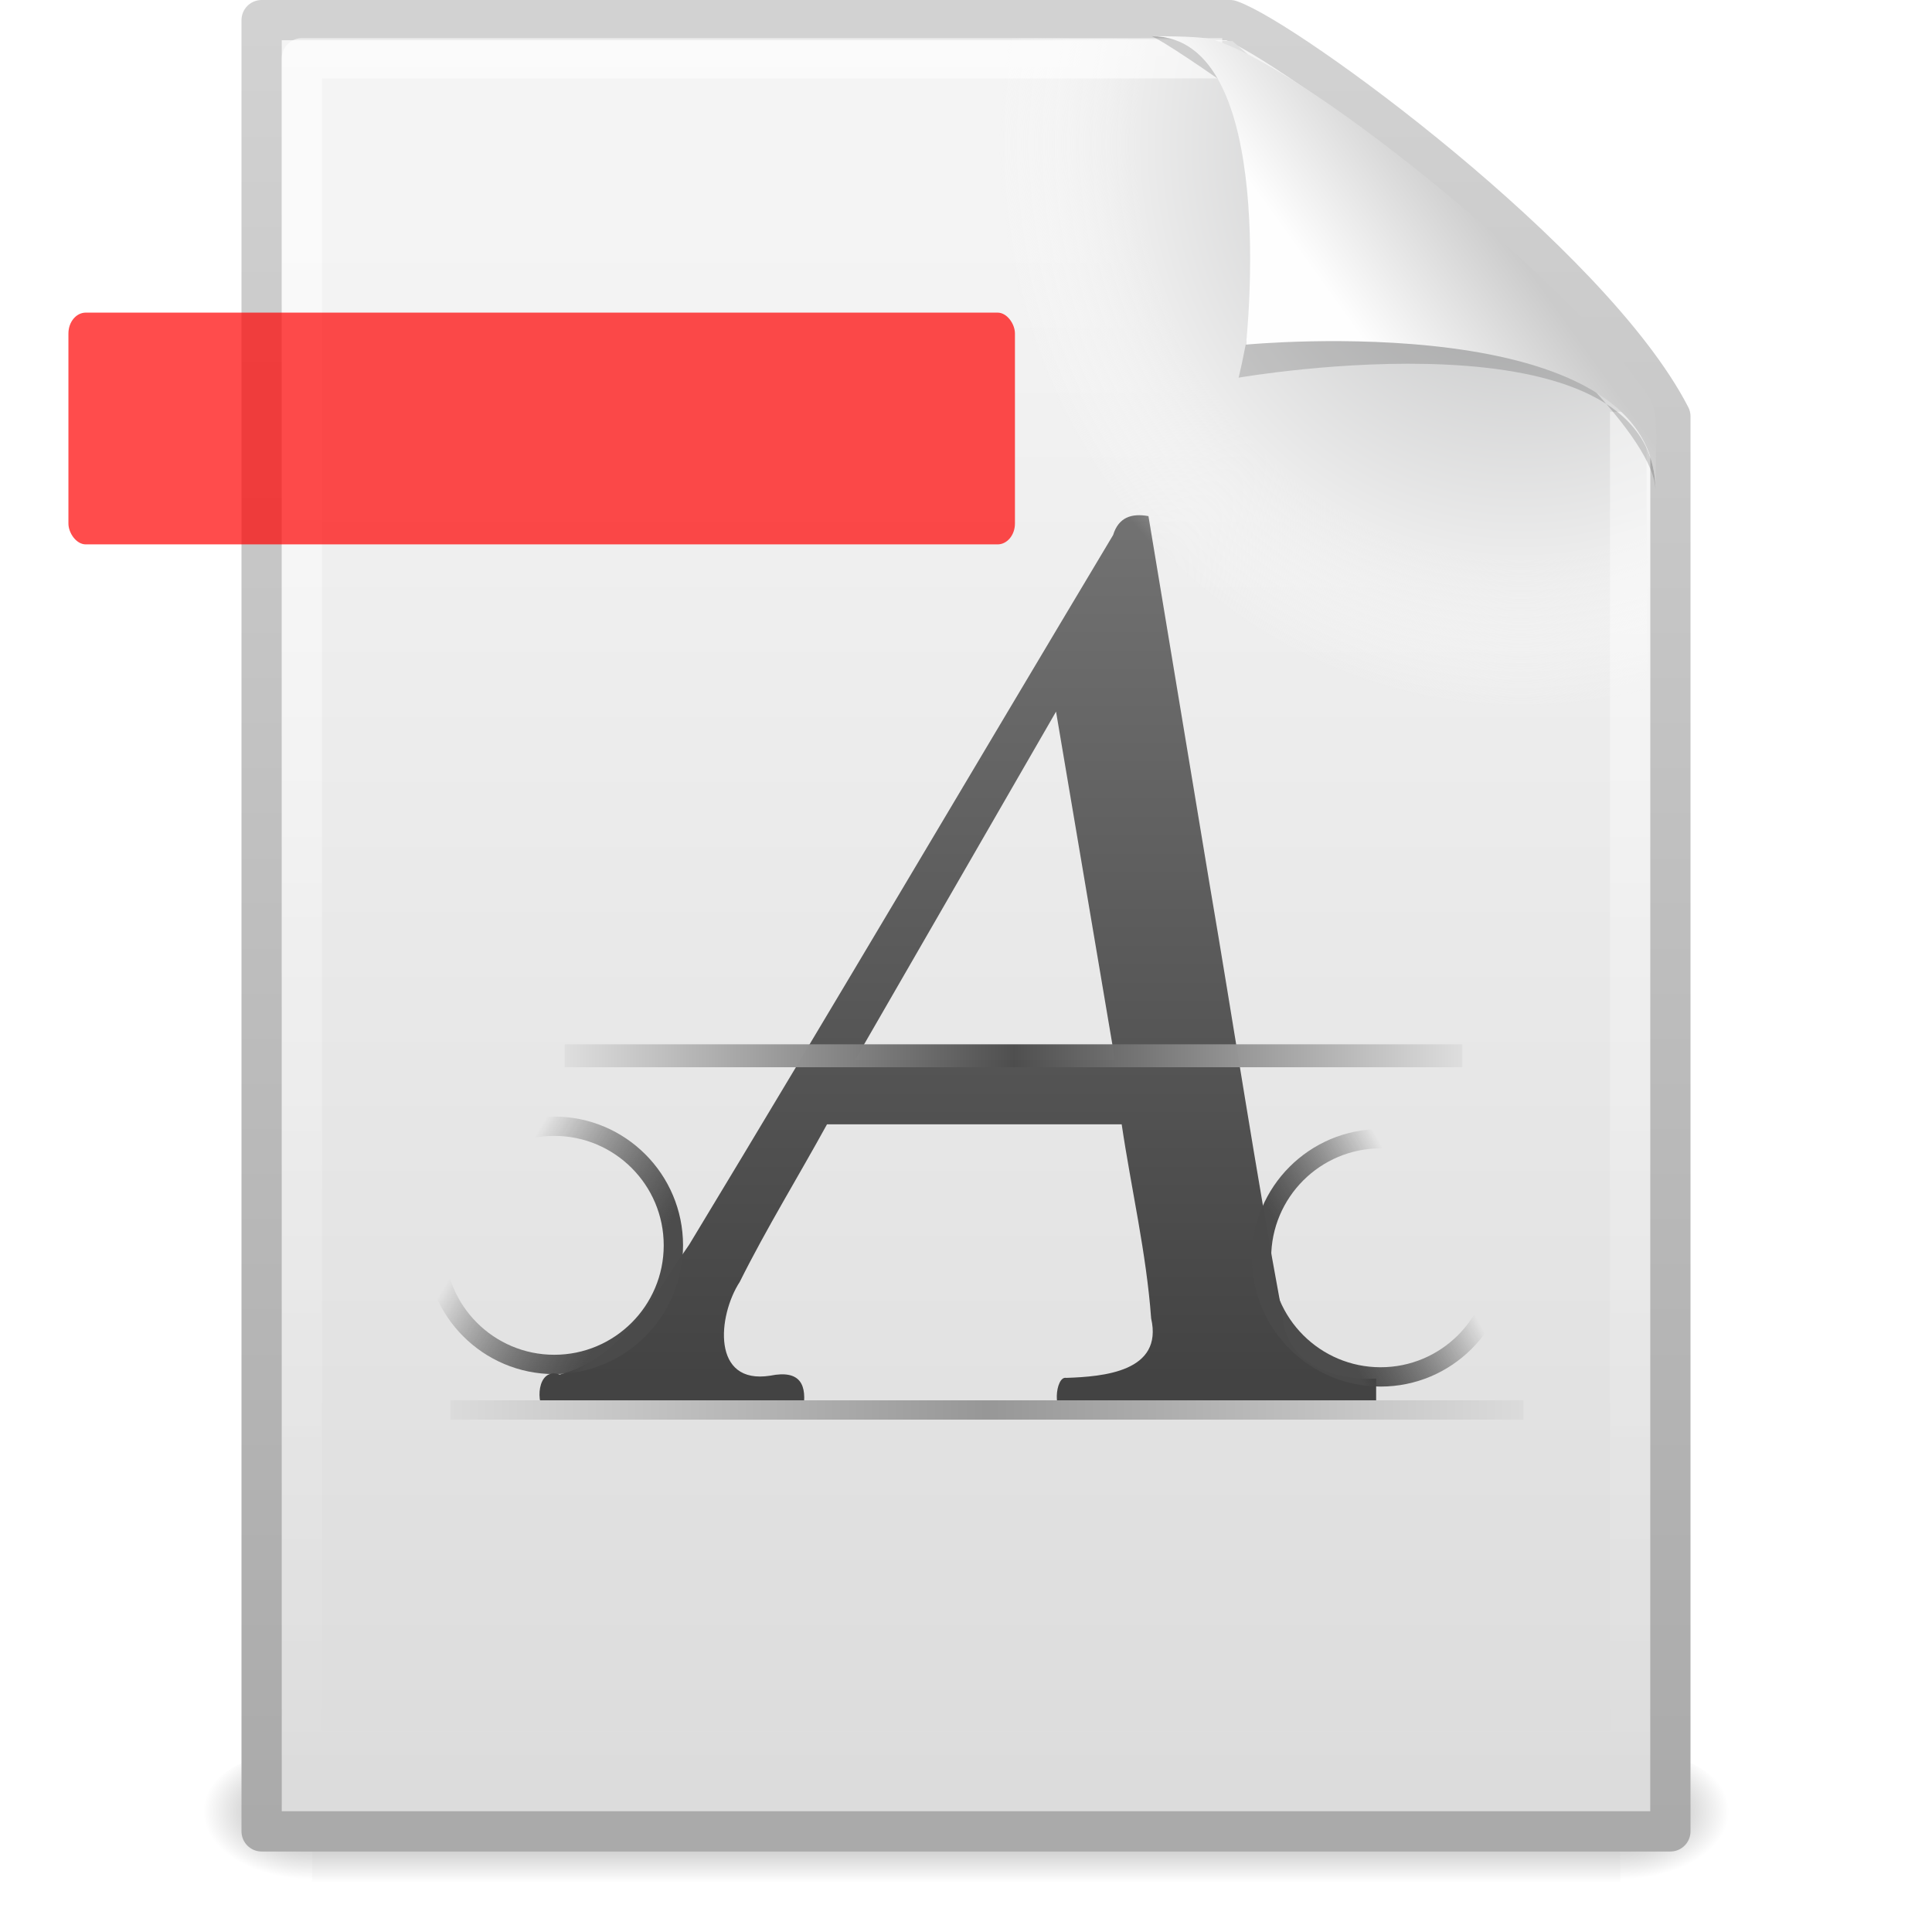 <?xml version="1.0" encoding="UTF-8" standalone="no"?>
<!-- Created with Inkscape (http://www.inkscape.org/) -->

<svg
   xmlns:dc="http://purl.org/dc/elements/1.1/"
   xmlns:cc="http://creativecommons.org/ns#"
   xmlns:rdf="http://www.w3.org/1999/02/22-rdf-syntax-ns#"
   xmlns:svg="http://www.w3.org/2000/svg"
   xmlns="http://www.w3.org/2000/svg"
   xmlns:xlink="http://www.w3.org/1999/xlink"
   xmlns:sodipodi="http://sodipodi.sourceforge.net/DTD/sodipodi-0.dtd"
   xmlns:inkscape="http://www.inkscape.org/namespaces/inkscape"
   id="svg3102"
   height="48"
   width="48"
   version="1.1"
   inkscape:version="0.48.4 r9939"
   sodipodi:docname="increasefont.svg">
  <sodipodi:namedview
     pagecolor="#ffffff"
     bordercolor="#666666"
     borderopacity="1"
     objecttolerance="10"
     gridtolerance="10"
     guidetolerance="10"
     inkscape:pageopacity="0"
     inkscape:pageshadow="2"
     inkscape:window-width="640"
     inkscape:window-height="480"
     id="namedview65"
     showgrid="false"
     inkscape:zoom="6.241862"
     inkscape:cx="24"
     inkscape:cy="24"
     inkscape:window-x="1090"
     inkscape:window-y="333"
     inkscape:window-maximized="0"
     inkscape:current-layer="layer2" />
  <defs
     id="defs3104">
    <linearGradient
       id="linearGradient4525"
       y2="31.732"
       spreadMethod="reflect"
       gradientUnits="userSpaceOnUse"
       x2="36.912"
       gradientTransform="matrix(.799 0 0 .799 166.88 124.28)"
       y1="31.732"
       x1="18.769">
      <stop
         id="stop2821"
         style="stop-color:#e1e1e1"
         offset="0" />
      <stop
         id="stop2823"
         style="stop-color:#979797"
         offset="1" />
    </linearGradient>
    <linearGradient
       id="linearGradient4523"
       y2="41.108"
       xlink:href="#linearGradient3051"
       gradientUnits="userSpaceOnUse"
       x2="50.681"
       gradientTransform="matrix(.757 0 0 .791 168.43 122.85)"
       y1="43.241"
       x1="46.985" />
    <linearGradient
       id="linearGradient3051">
      <stop
         id="stop3053"
         style="stop-color:#4a4a4a"
         offset="0" />
      <stop
         id="stop3055"
         style="stop-opacity:0"
         offset="1" />
    </linearGradient>
    <linearGradient
       id="linearGradient4521"
       y2="40.178"
       xlink:href="#linearGradient3051"
       gradientUnits="userSpaceOnUse"
       x2="-27.002"
       gradientTransform="matrix(.708 0 0 .821 203.65 122.1)"
       y1="43.292"
       x1="-22.539" />
    <linearGradient
       id="linearGradient4519"
       y2="36.897"
       spreadMethod="reflect"
       gradientUnits="userSpaceOnUse"
       x2="38.781"
       gradientTransform="matrix(1.058 0 0 .791 156.03 122.85)"
       y1="36.897"
       x1="27.979">
      <stop
         id="stop3611"
         style="stop-color:#e1e1e1"
         offset="0" />
      <stop
         id="stop3613"
         style="stop-color:#4d4d4d"
         offset="1" />
    </linearGradient>
    <linearGradient
       id="linearGradient4517"
       y2="46.264"
       gradientUnits="userSpaceOnUse"
       x2="-22.54"
       gradientTransform="matrix(.701 0 0 .821 202.13 122.1)"
       y1="11.109"
       x1="-22.54">
      <stop
         id="stop3934"
         style="stop-color:#828282"
         offset="0" />
      <stop
         id="stop3936"
         style="stop-color:#434343"
         offset="1" />
    </linearGradient>
    <linearGradient
       id="linearGradient4515"
       y2="2.906"
       gradientUnits="userSpaceOnUse"
       x2="-51.786"
       gradientTransform="matrix(.807 0 0 .936 231.28 123.7)"
       y1="50.786"
       x1="-51.786">
      <stop
         id="stop3106"
         style="stop-color:#aaa"
         offset="0" />
      <stop
         id="stop3108"
         style="stop-color:#d2d2d2"
         offset="1" />
    </linearGradient>
    <linearGradient
       id="linearGradient4513"
       y2="47.013"
       gradientUnits="userSpaceOnUse"
       x2="25.132"
       gradientTransform="translate(171.87 124.82)"
       y1="6.729"
       x1="25.132">
      <stop
         id="stop3602"
         style="stop-color:#f4f4f4"
         offset="0" />
      <stop
         id="stop3604"
         style="stop-color:#dbdbdb"
         offset="1" />
    </linearGradient>
    <radialGradient
       id="radialGradient4511"
       xlink:href="#linearGradient5060"
       gradientUnits="userSpaceOnUse"
       cy="486.65"
       cx="605.71"
       gradientTransform="matrix(.024 0 0 .015 26.478 38.629)"
       r="117.14" />
    <linearGradient
       id="linearGradient5060">
      <stop
         id="stop5062"
         offset="0" />
      <stop
         id="stop5064"
         style="stop-opacity:0"
         offset="1" />
    </linearGradient>
    <radialGradient
       id="radialGradient4509"
       xlink:href="#linearGradient5060"
       gradientUnits="userSpaceOnUse"
       cy="486.65"
       cx="605.71"
       gradientTransform="matrix(-.024 0 0 .015 21.522 38.629)"
       r="117.14" />
    <linearGradient
       id="linearGradient4507"
       y2="609.51"
       gradientUnits="userSpaceOnUse"
       x2="302.86"
       gradientTransform="matrix(.07 0 0 .015 -1.45 38.629)"
       y1="366.65"
       x1="302.86">
      <stop
         id="stop5050"
         style="stop-opacity:0"
         offset="0" />
      <stop
         id="stop5056"
         offset=".5" />
      <stop
         id="stop5052"
         style="stop-opacity:0"
         offset="1" />
    </linearGradient>
    <filter
       id="filter3212"
       height="1.329"
       width="1.297"
       color-interpolation-filters="sRGB"
       y="-.164"
       x="-.148">
      <feGaussianBlur
         id="feGaussianBlur3214"
         stdDeviation="0.774" />
    </filter>
    <linearGradient
       id="linearGradient2447"
       y2="5.457"
       gradientUnits="userSpaceOnUse"
       x2="36.358"
       gradientTransform="matrix(.998 0 0 1.041 172.04 124.69)"
       y1="8.059"
       x1="32.892">
      <stop
         id="stop8591-6"
         style="stop-color:#fefefe"
         offset="0" />
      <stop
         id="stop8593-1"
         style="stop-color:#cbcbcb"
         offset="1" />
    </linearGradient>
    <linearGradient
       id="linearGradient2451"
       y2="46.017"
       gradientUnits="userSpaceOnUse"
       x2="24"
       gradientTransform="matrix(1 0 0 .978 171.87 124.83)"
       y1="2"
       x1="24">
      <stop
         id="stop3213"
         style="stop-color:#fff"
         offset="0" />
      <stop
         id="stop3215"
         style="stop-color:#fff;stop-opacity:0"
         offset="1" />
    </linearGradient>
    <radialGradient
       id="radialGradient2927"
       gradientUnits="userSpaceOnUse"
       cy="112.3"
       cx="102"
       gradientTransform="matrix(.362 0 0 -.391 172.73 173.31)"
       r="139.56">
      <stop
         id="stop41"
         style="stop-color:#b7b8b9"
         offset="0" />
      <stop
         id="stop47"
         style="stop-color:#ececec"
         offset=".189" />
      <stop
         id="stop49"
         style="stop-color:#fafafa;stop-opacity:0"
         offset=".257" />
      <stop
         id="stop51"
         style="stop-color:#fff;stop-opacity:0"
         offset=".301" />
      <stop
         id="stop53"
         style="stop-color:#fafafa;stop-opacity:0"
         offset=".531" />
      <stop
         id="stop55"
         style="stop-color:#ebecec;stop-opacity:0"
         offset=".845" />
      <stop
         id="stop57"
         style="stop-color:#e1e2e3;stop-opacity:0"
         offset="1" />
    </radialGradient>
  </defs>
  <g
     id="layer1">
    <g
       id="g4493"
       transform="translate(-171.87 -125.82)">
      <g
         id="g3738"
         transform="matrix(.956 0 0 .956 172.93 126.92)">
        <rect
           id="rect3740"
           style="opacity:.402;fill:url(#linearGradient4507)"
           height="3.734"
           width="34"
           y="44.266"
           x="7" />
        <path
           id="path3742"
           style="opacity:.402;fill:url(#radialGradient4509)"
           d="m7 44.266v3.734c-1.241 0.007-3-0.837-3-1.867 0-1.03 1.385-1.867 3-1.867z" />
        <path
           id="path3744"
           style="opacity:.402;fill:url(#radialGradient4511)"
           d="m41 44.266v3.734c1.241 0.007 3-0.837 3-1.867 0-1.03-1.385-1.867-3-1.867z" />
      </g>
      <path
         id="path3746"
         style="stroke-linejoin:round;stroke:url(#linearGradient4515);stroke-width:1;fill:url(#linearGradient4513)"
         d="m178.37 126.32h24.061c1.407 0.485 8.965 6.015 10.939 9.844v35.156h-35v-45z" />
      <path
         id="text2044"
         style="fill:url(#linearGradient4517)"
         d="m206.06 160.07c-1.074 0.058-2.283-0.381-2.336-1.623-0.66-3.553-1.198-7.128-1.807-10.69-0.505-3.038-1.009-6.076-1.514-9.114-0.426-0.078-0.744 0.034-0.878 0.47-3.516 5.875-6.99 11.775-10.534 17.633-0.862 1.227-1.64 2.824-3.214 3.224-0.585-0.203-0.6 0.777-0.35 0.901h6.391c0.117-0.645-0.059-1.025-0.811-0.873-1.462 0.232-1.308-1.485-0.758-2.33 0.666-1.335 1.45-2.607 2.168-3.915h7.321c0.238 1.608 0.614 3.2 0.732 4.822 0.303 1.325-1.183 1.447-2.111 1.478-0.273-0.058-0.365 0.976 0.049 0.818h7.652v-0.8zm-12.944-7.918c1.664-2.884 3.328-5.768 4.991-8.652l1.464 8.652h-6.455z" />
      <path
         id="path3430"
         style="opacity:0.99;stroke-linejoin:round;stroke:url(#linearGradient4519);stroke-width:.57;fill:none"
         d="m185.9 152.05h22.299" />
      <path
         id="path3428"
         style="opacity:0.99;stroke-linejoin:round;stroke:url(#linearGradient4521);stroke-width:.48;fill:none"
         d="m188.6 156.76c0 1.633-1.326 2.959-2.959 2.959s-2.959-1.326-2.959-2.959 1.326-2.959 2.959-2.959 2.959 1.326 2.959 2.959z" />
      <path
         id="path3787"
         style="opacity:0.99;stroke-linejoin:round;stroke:url(#linearGradient4523);stroke-width:.48;fill:none"
         d="m209.13 157.07c0 1.633-1.326 2.959-2.959 2.959s-2.959-1.326-2.959-2.959 1.326-2.959 2.959-2.959 2.959 1.326 2.959 2.959z" />
      <path
         id="path4220"
         style="stroke-linejoin:round;stroke:url(#linearGradient4525);stroke-width:.48;fill:none"
         d="m183.06 160.85h26.659" />
      <path
         id="path4191"
         style="fill:url(#radialGradient2927)"
         d="m179.24 169.8c-0.199 0-0.362-0.175-0.362-0.391v-42.204c0-0.216 0.162-0.391 0.362-0.391 7.483 0.108 15.776-0.162 23.25 0.027l10.283 8.866 0.106 33.702c0 0.215-0.162 0.391-0.362 0.391h-33.277z" />
      <path
         id="path2435"
         style="opacity:.6;stroke-linejoin:round;stroke:url(#linearGradient2451);stroke-width:1;fill:none"
         d="m212.37 136.05v33.263h-33v-42.045h22.866" />
      <path
         id="path12038"
         style="opacity:.4;fill-rule:evenodd;filter:url(#filter3212)"
         d="m200.49 126.72c4.282 0 2.153 8.483 2.153 8.483s10.358-1.802 10.358 2.819c0-2.61-11.302-10.729-12.511-11.302z" />
      <path
         id="path4474"
         style="fill:url(#linearGradient2447);fill-rule:evenodd"
         d="m200.49 126.72c3.187 0 2.336 7.662 2.336 7.662s10.175-0.981 10.175 3.64c0-1.126 0.086-1.932-0.134-2.284-1.578-2.524-8.396-8.188-10.857-8.931-0.184-0.056-0.593-0.087-1.52-0.087z" />
    </g>
  </g>
  <g
     inkscape:groupmode="layer"
     id="layer2"
     inkscape:label="Add">
    <rect
       style="fill:#ff0000;fill-opacity:0.703;stroke-width:20;stroke-miterlimit:4;stroke-dasharray:none"
       id="rect3775"
       width="23.516"
       height="5.758"
       x="1.7"
       y="7.767"
       rx="0.431"
       ry="0.518" />
  </g>
</svg>
